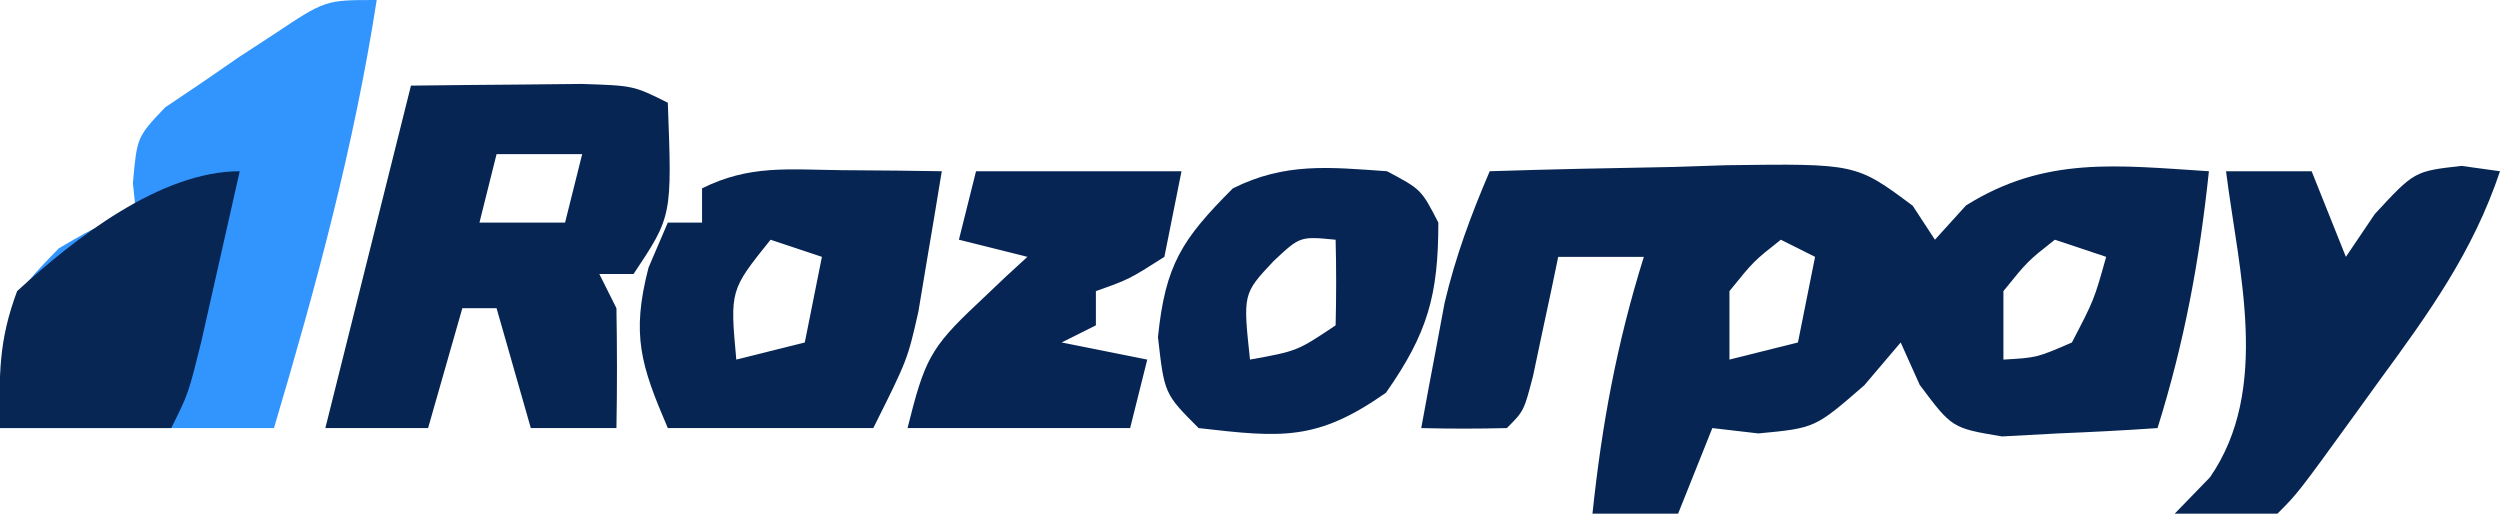 <?xml version="1.0" encoding="UTF-8"?>
<svg version="1.1" xmlns="http://www.w3.org/2000/svg" width="146" height="30">
<path d="M0 0 C3.583 -0.116 7.166 -0.187 10.75 -0.25 C11.766 -0.284 12.782 -0.317 13.828 -0.352 C21.395 -0.451 21.395 -0.451 24.703 2.016 C25.131 2.67 25.559 3.325 26 4 C26.598 3.34 27.196 2.68 27.812 2 C32.442 -0.905 36.673 -0.336 42 0 C41.449 5.239 40.571 9.974 39 15 C37.064 15.135 35.126 15.232 33.188 15.312 C32.109 15.371 31.03 15.429 29.918 15.488 C27 15 27 15 25.113 12.48 C24.562 11.253 24.562 11.253 24 10 C23.299 10.825 22.598 11.65 21.875 12.5 C19 15 19 15 15.688 15.312 C14.357 15.158 14.357 15.158 13 15 C12.01 17.475 12.01 17.475 11 20 C9.35 20 7.7 20 6 20 C6.551 14.761 7.429 10.026 9 5 C7.35 5 5.7 5 4 5 C3.867 5.638 3.734 6.276 3.598 6.934 C3.421 7.76 3.244 8.586 3.062 9.438 C2.888 10.261 2.714 11.085 2.535 11.934 C2 14 2 14 1 15 C-0.666 15.041 -2.334 15.043 -4 15 C-3.715 13.436 -3.421 11.874 -3.125 10.312 C-2.963 9.442 -2.8 8.572 -2.633 7.676 C-1.994 4.975 -1.092 2.547 0 0 Z M33 4 C31.417 5.249 31.417 5.249 30 7 C30 8.32 30 9.64 30 11 C31.959 10.887 31.959 10.887 34 10 C35.297 7.51 35.297 7.51 36 5 C35.01 4.67 34.02 4.34 33 4 Z M17 4 C15.417 5.249 15.417 5.249 14 7 C14 8.32 14 9.64 14 11 C15.32 10.67 16.64 10.34 18 10 C18.33 8.35 18.66 6.7 19 5 C18.34 4.67 17.68 4.34 17 4 Z " fill="#062553" transform="translate(87,10)"/>
<path d="M0 0 C-1.328 8.561 -3.534 16.696 -6 25 C-11.28 25 -16.56 25 -22 25 C-21.632 17.649 -21.632 17.649 -18.562 14.5 C-16 13 -16 13 -14 13 C-14.079 12.241 -14.157 11.481 -14.238 10.699 C-14 8 -14 8 -12.355 6.27 C-11.64 5.789 -10.925 5.308 -10.188 4.812 C-9.48 4.324 -8.772 3.835 -8.043 3.332 C-7.032 2.673 -7.032 2.673 -6 2 C-3 -0 -3 -0 0 0 Z " fill="#3295FE" transform="translate(22,0)"/>
<path d="M0 0 C2.125 -0.027 4.25 -0.046 6.375 -0.062 C7.558 -0.074 8.742 -0.086 9.961 -0.098 C13 0 13 0 15 1 C15.25 7.625 15.25 7.625 13 11 C12.34 11 11.68 11 11 11 C11.33 11.66 11.66 12.32 12 13 C12.04 15.333 12.043 17.667 12 20 C10.35 20 8.7 20 7 20 C6.34 17.69 5.68 15.38 5 13 C4.34 13 3.68 13 3 13 C2.34 15.31 1.68 17.62 1 20 C-0.98 20 -2.96 20 -5 20 C-3.333 13.333 -1.667 6.667 0 0 Z M5 4 C4.67 5.32 4.34 6.64 4 8 C5.65 8 7.3 8 9 8 C9.33 6.68 9.66 5.36 10 4 C8.35 4 6.7 4 5 4 Z " fill="#062553" transform="translate(24,5)"/>
<path d="M0 0 C1.096 0.009 2.191 0.018 3.32 0.027 C4.163 0.039 5.006 0.051 5.875 0.062 C5.591 1.814 5.298 3.564 5 5.312 C4.838 6.287 4.675 7.262 4.508 8.266 C3.875 11.062 3.875 11.062 1.875 15.062 C-2.085 15.062 -6.045 15.062 -10.125 15.062 C-11.698 11.392 -12.269 9.619 -11.25 5.688 C-10.879 4.821 -10.508 3.955 -10.125 3.062 C-9.465 3.062 -8.805 3.062 -8.125 3.062 C-8.125 2.402 -8.125 1.742 -8.125 1.062 C-5.36 -0.32 -3.079 -0.033 0 0 Z M-4.125 4.062 C-6.495 7.016 -6.495 7.016 -6.125 11.062 C-4.805 10.732 -3.485 10.402 -2.125 10.062 C-1.795 8.412 -1.465 6.763 -1.125 5.062 C-2.115 4.732 -3.105 4.402 -4.125 4.062 Z " fill="#062553" transform="translate(49.125,9.938)"/>
<path d="M0 0 C1.65 0 3.3 0 5 0 C5.66 1.65 6.32 3.3 7 5 C7.557 4.175 8.114 3.35 8.688 2.5 C11 0 11 0 13.75 -0.312 C14.864 -0.158 14.864 -0.158 16 0 C14.431 4.699 11.835 8.3 8.938 12.25 C8.248 13.205 8.248 13.205 7.545 14.18 C4.191 18.809 4.191 18.809 3 20 C1 20.041 -1 20.043 -3 20 C-2.319 19.299 -1.639 18.598 -0.938 17.875 C2.626 12.723 0.737 5.845 0 0 Z " fill="#062553" transform="translate(130,10)"/>
<path d="M0 0 C2 1.062 2 1.062 3 3 C3 7.237 2.379 9.46 -0.062 12.938 C-4.097 15.77 -6.149 15.557 -11 15 C-13 13 -13 13 -13.375 9.688 C-12.945 5.455 -11.966 3.966 -9 1 C-5.95 -0.525 -3.358 -0.236 0 0 Z M-6.625 5.25 C-8.412 7.153 -8.412 7.153 -8 11 C-5.244 10.502 -5.244 10.502 -3 9 C-2.959 7.334 -2.957 5.666 -3 4 C-5.077 3.797 -5.077 3.797 -6.625 5.25 Z " fill="#062555" transform="translate(81,10)"/>
<path d="M0 0 C3.96 0 7.92 0 12 0 C11.67 1.65 11.34 3.3 11 5 C8.938 6.312 8.938 6.312 7 7 C7 7.66 7 8.32 7 9 C6.01 9.495 6.01 9.495 5 10 C6.65 10.33 8.3 10.66 10 11 C9.67 12.32 9.34 13.64 9 15 C4.71 15 0.42 15 -4 15 C-3.016 11.066 -2.692 10.329 0.062 7.75 C0.884 6.969 0.884 6.969 1.723 6.172 C2.355 5.592 2.355 5.592 3 5 C1.68 4.67 0.36 4.34 -1 4 C-0.67 2.68 -0.34 1.36 0 0 Z " fill="#062555" transform="translate(57,10)"/>
<path d="M0 0 C-0.476 2.126 -0.956 4.251 -1.438 6.375 C-1.704 7.558 -1.971 8.742 -2.246 9.961 C-3 13 -3 13 -4 15 C-7.3 15 -10.6 15 -14 15 C-14.054 11.849 -14.082 9.898 -13 7 C-9.692 3.97 -4.646 0 0 0 Z " fill="#072654" transform="translate(14,10)"/>
</svg>
